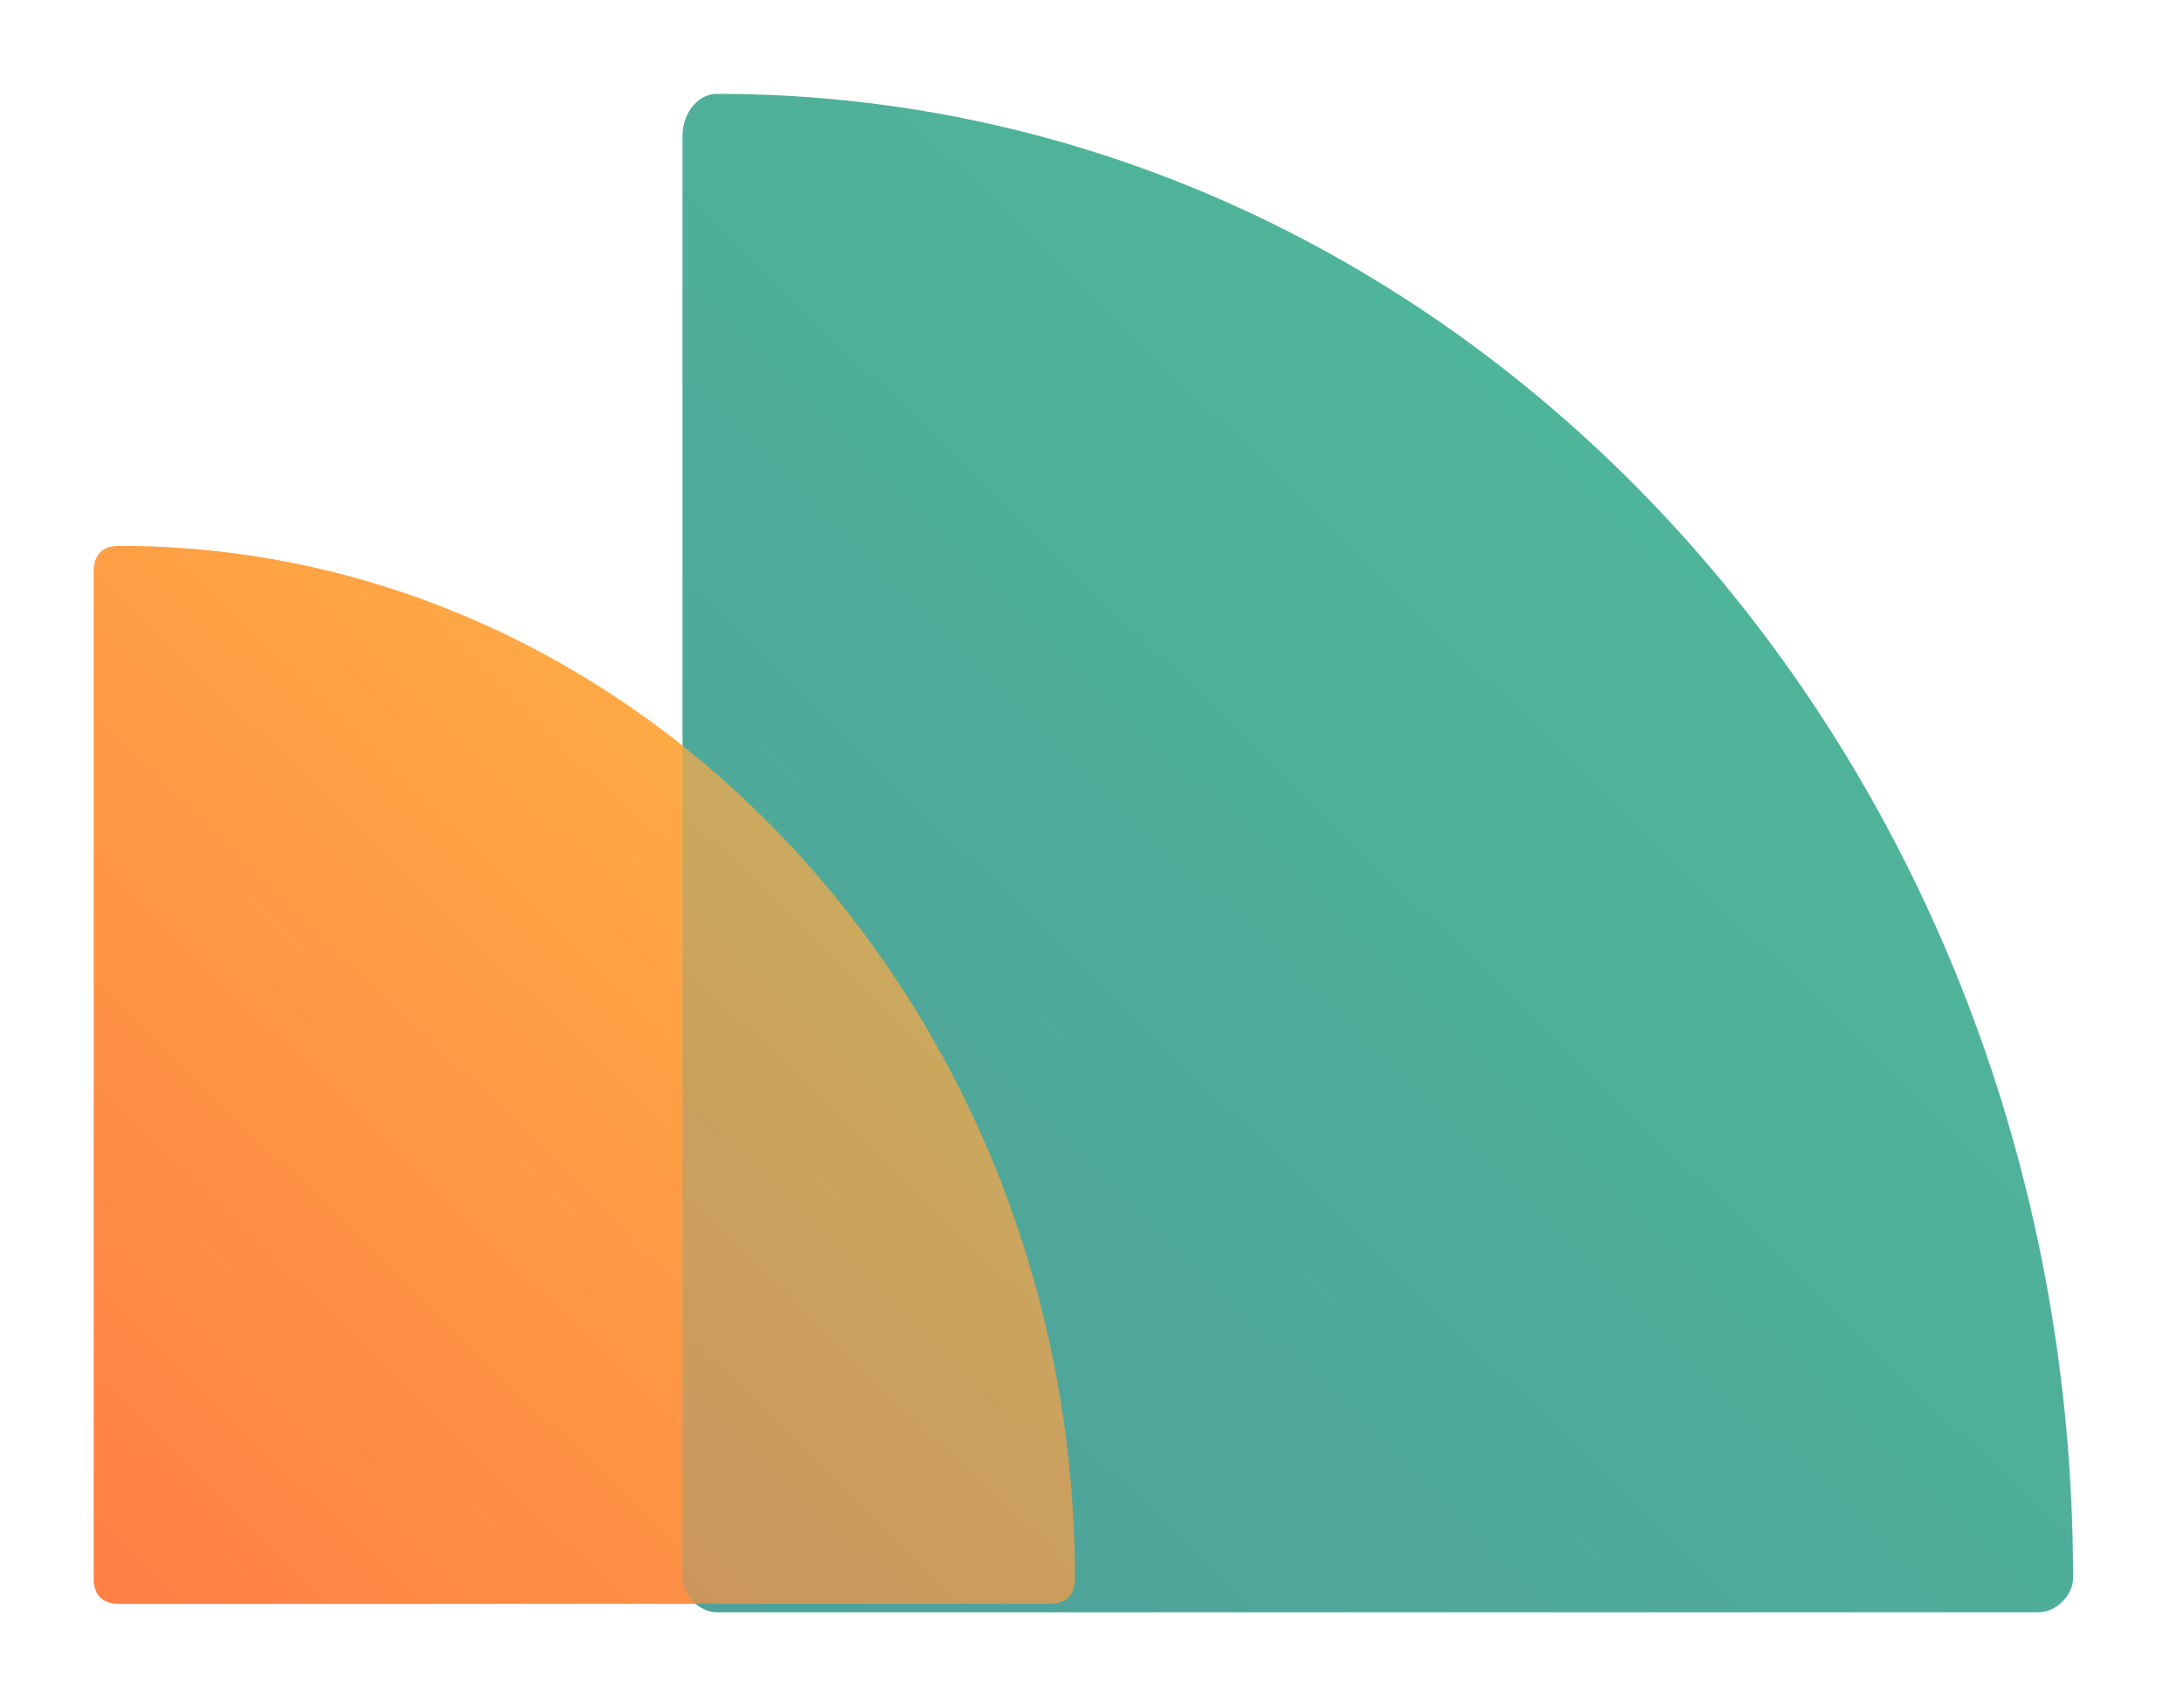 <svg xmlns="http://www.w3.org/2000/svg" viewBox="0 0 25.6 20">
  <defs>
    <linearGradient id="SmallTwo_1_" gradientUnits="userSpaceOnUse" x1="-5.149" y1="20.73" x2="3.196" y2="12.133" gradientTransform="matrix(1 1.998856e-04 -1.998856e-04 1 6.188 -2.089)">
      <stop offset="1.364087e-03" style="stop-color: #FF7F45"/>
      <stop offset="1" style="stop-color: #FFAA45"/>
    </linearGradient>
    <linearGradient id="Big_1_" gradientUnits="userSpaceOnUse" x1="1.68" y1="20.629" x2="13.571" y2="8.378" gradientTransform="matrix(1 1.998856e-04 -1.998856e-04 1 6.188 -2.089)">
      <stop offset="0.145" style="stop-color: #4FA39A" />
      <stop offset="1" style="stop-color: #4FB59A" />
    </linearGradient>
    <linearGradient id="SmallOne_1_" gradientUnits="userSpaceOnUse" x1="-5.149" y1="20.73" x2="3.196" y2="12.133" gradientTransform="matrix(1 1.998856e-04 -1.998856e-04 1 6.188 -2.089)">
      <stop offset="1.364087e-03" style="stop-color: #FF7F45"/>
      <stop offset="1" style="stop-color: #FFAA45 "/>
    </linearGradient>
  </defs>
  <path id="SmallTwo" fill="url(#SmallTwo_1_)" style="transform: translateY(0.5%)" d="M1.4,6.4c-0.2,0-0.3,0.1-0.3,0.3l0,11.8c0,0.2,0.1,0.3,0.3,0.3l10.9,0 c0.2,0,0.3-0.1,0.3-0.3C12.6,11.9,7.6,6.4,1.4,6.4z"/>
  <path id="Big" fill="url(#Big_1_)" d="M8.4,1.1C8.2,1.1,8,1.3,8,1.6l0,16.9c0,0.2,0.2,0.4,0.4,0.4l15.5,0c0.2,0,0.4-0.2,0.4-0.4 C24.3,8.9,17.2,1.1,8.4,1.1z"/>
  <path id="SmallOne" opacity="0.7" fill="url(#SmallOne_1_)" style="transform: translateY(0.5%)" d="M1.4,6.4c-0.2,0-0.3,0.1-0.3,0.3l0,11.8c0,0.2,0.1,0.3,0.3,0.3 l10.9,0c0.2,0,0.3-0.1,0.3-0.3C12.6,11.9,7.6,6.4,1.4,6.4z"/>
</svg>